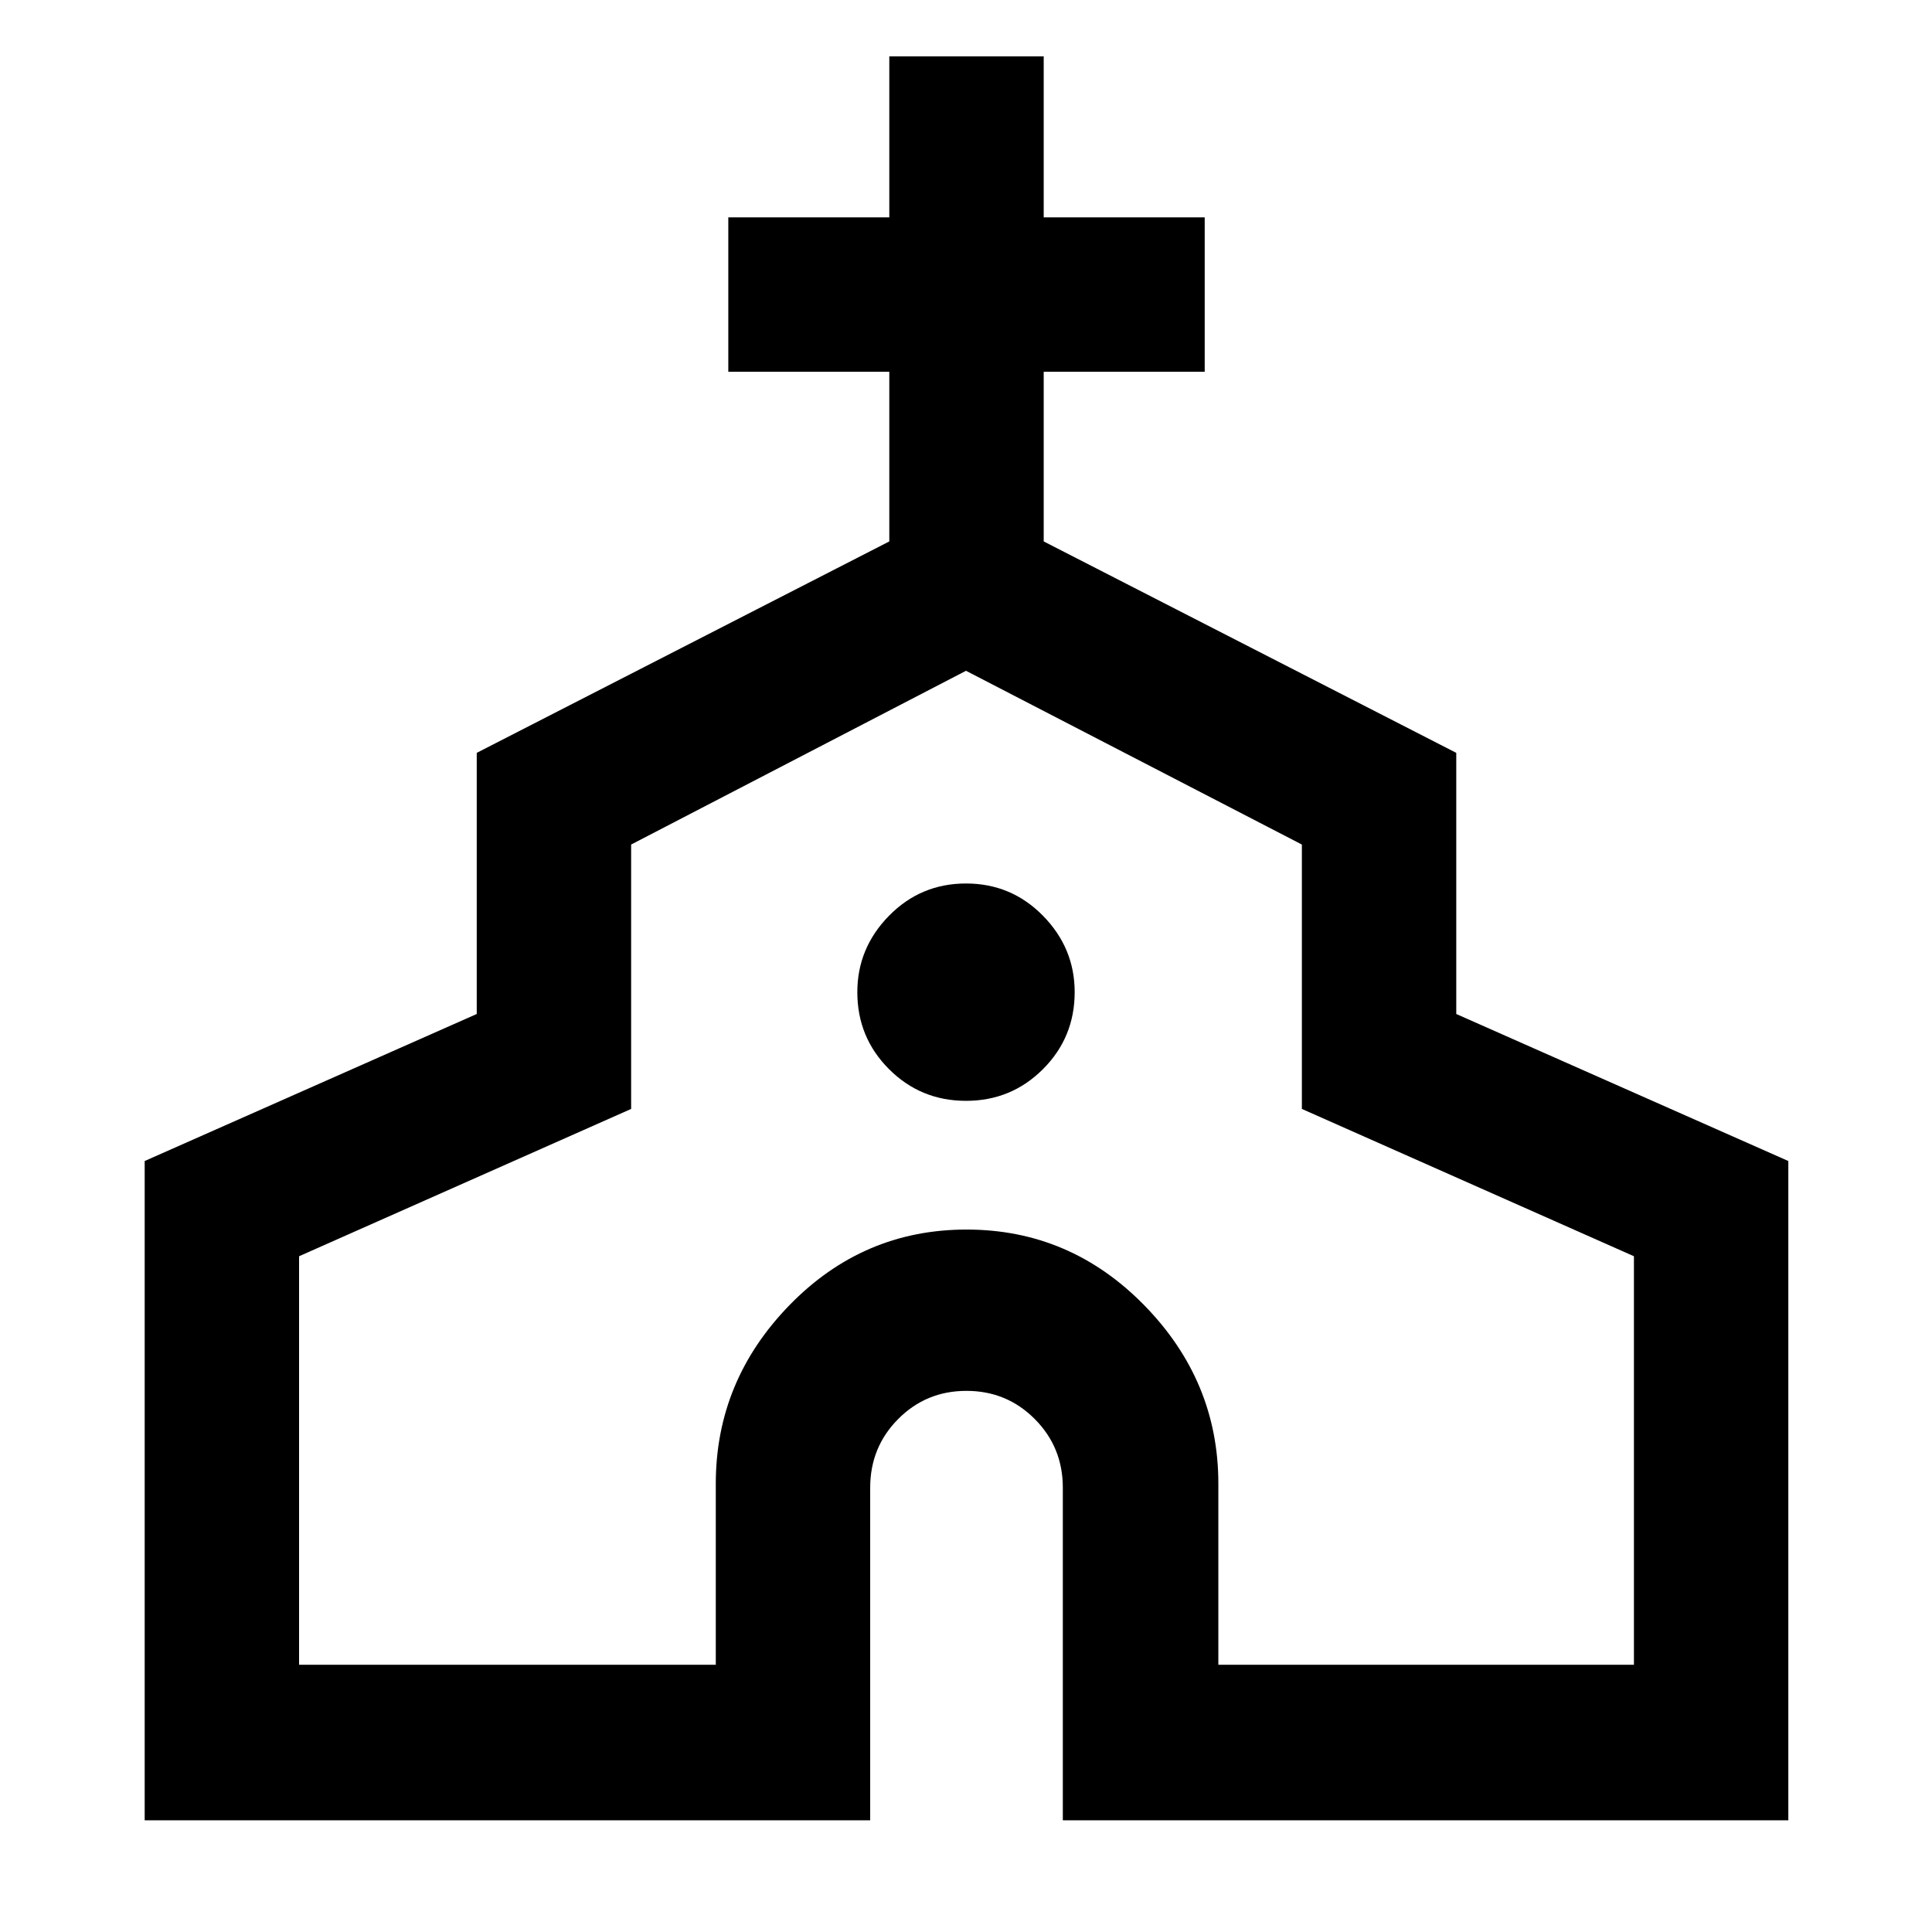 <svg xmlns="http://www.w3.org/2000/svg" height="48" viewBox="0 -960 960 960" width="48"><path d="M71.89-55.5v-327.6l165-73.05v-129.76l205-105.06v-84.31h-80V-852h80v-80h76.72v80h80v76.72h-80v84.31l205 105.06v129.76l165 73.05v327.6h-360.5v-165.28q0-20.11-13.94-34.11t-33.96-14q-20.01 0-33.92 14-13.9 14-13.9 34.11V-55.5H71.89Zm76.72-77.28h207.06v-90q0-51.05 36.58-88.66 36.58-37.6 88.02-37.6 51.45 0 88.28 37.6 36.84 37.61 36.84 88.66v90h206.5v-203l-165-73.2v-131.37L480-626.69l-166.39 86.34v131.37l-165 73.2v203ZM480-413q22.5 0 38.25-15.75T534-467q0-21.93-15.75-37.97Q502.5-521 480-521t-38.25 16.03Q426-488.93 426-467q0 22.5 15.75 38.25T480-413Zm0 32.76Z"/></svg>